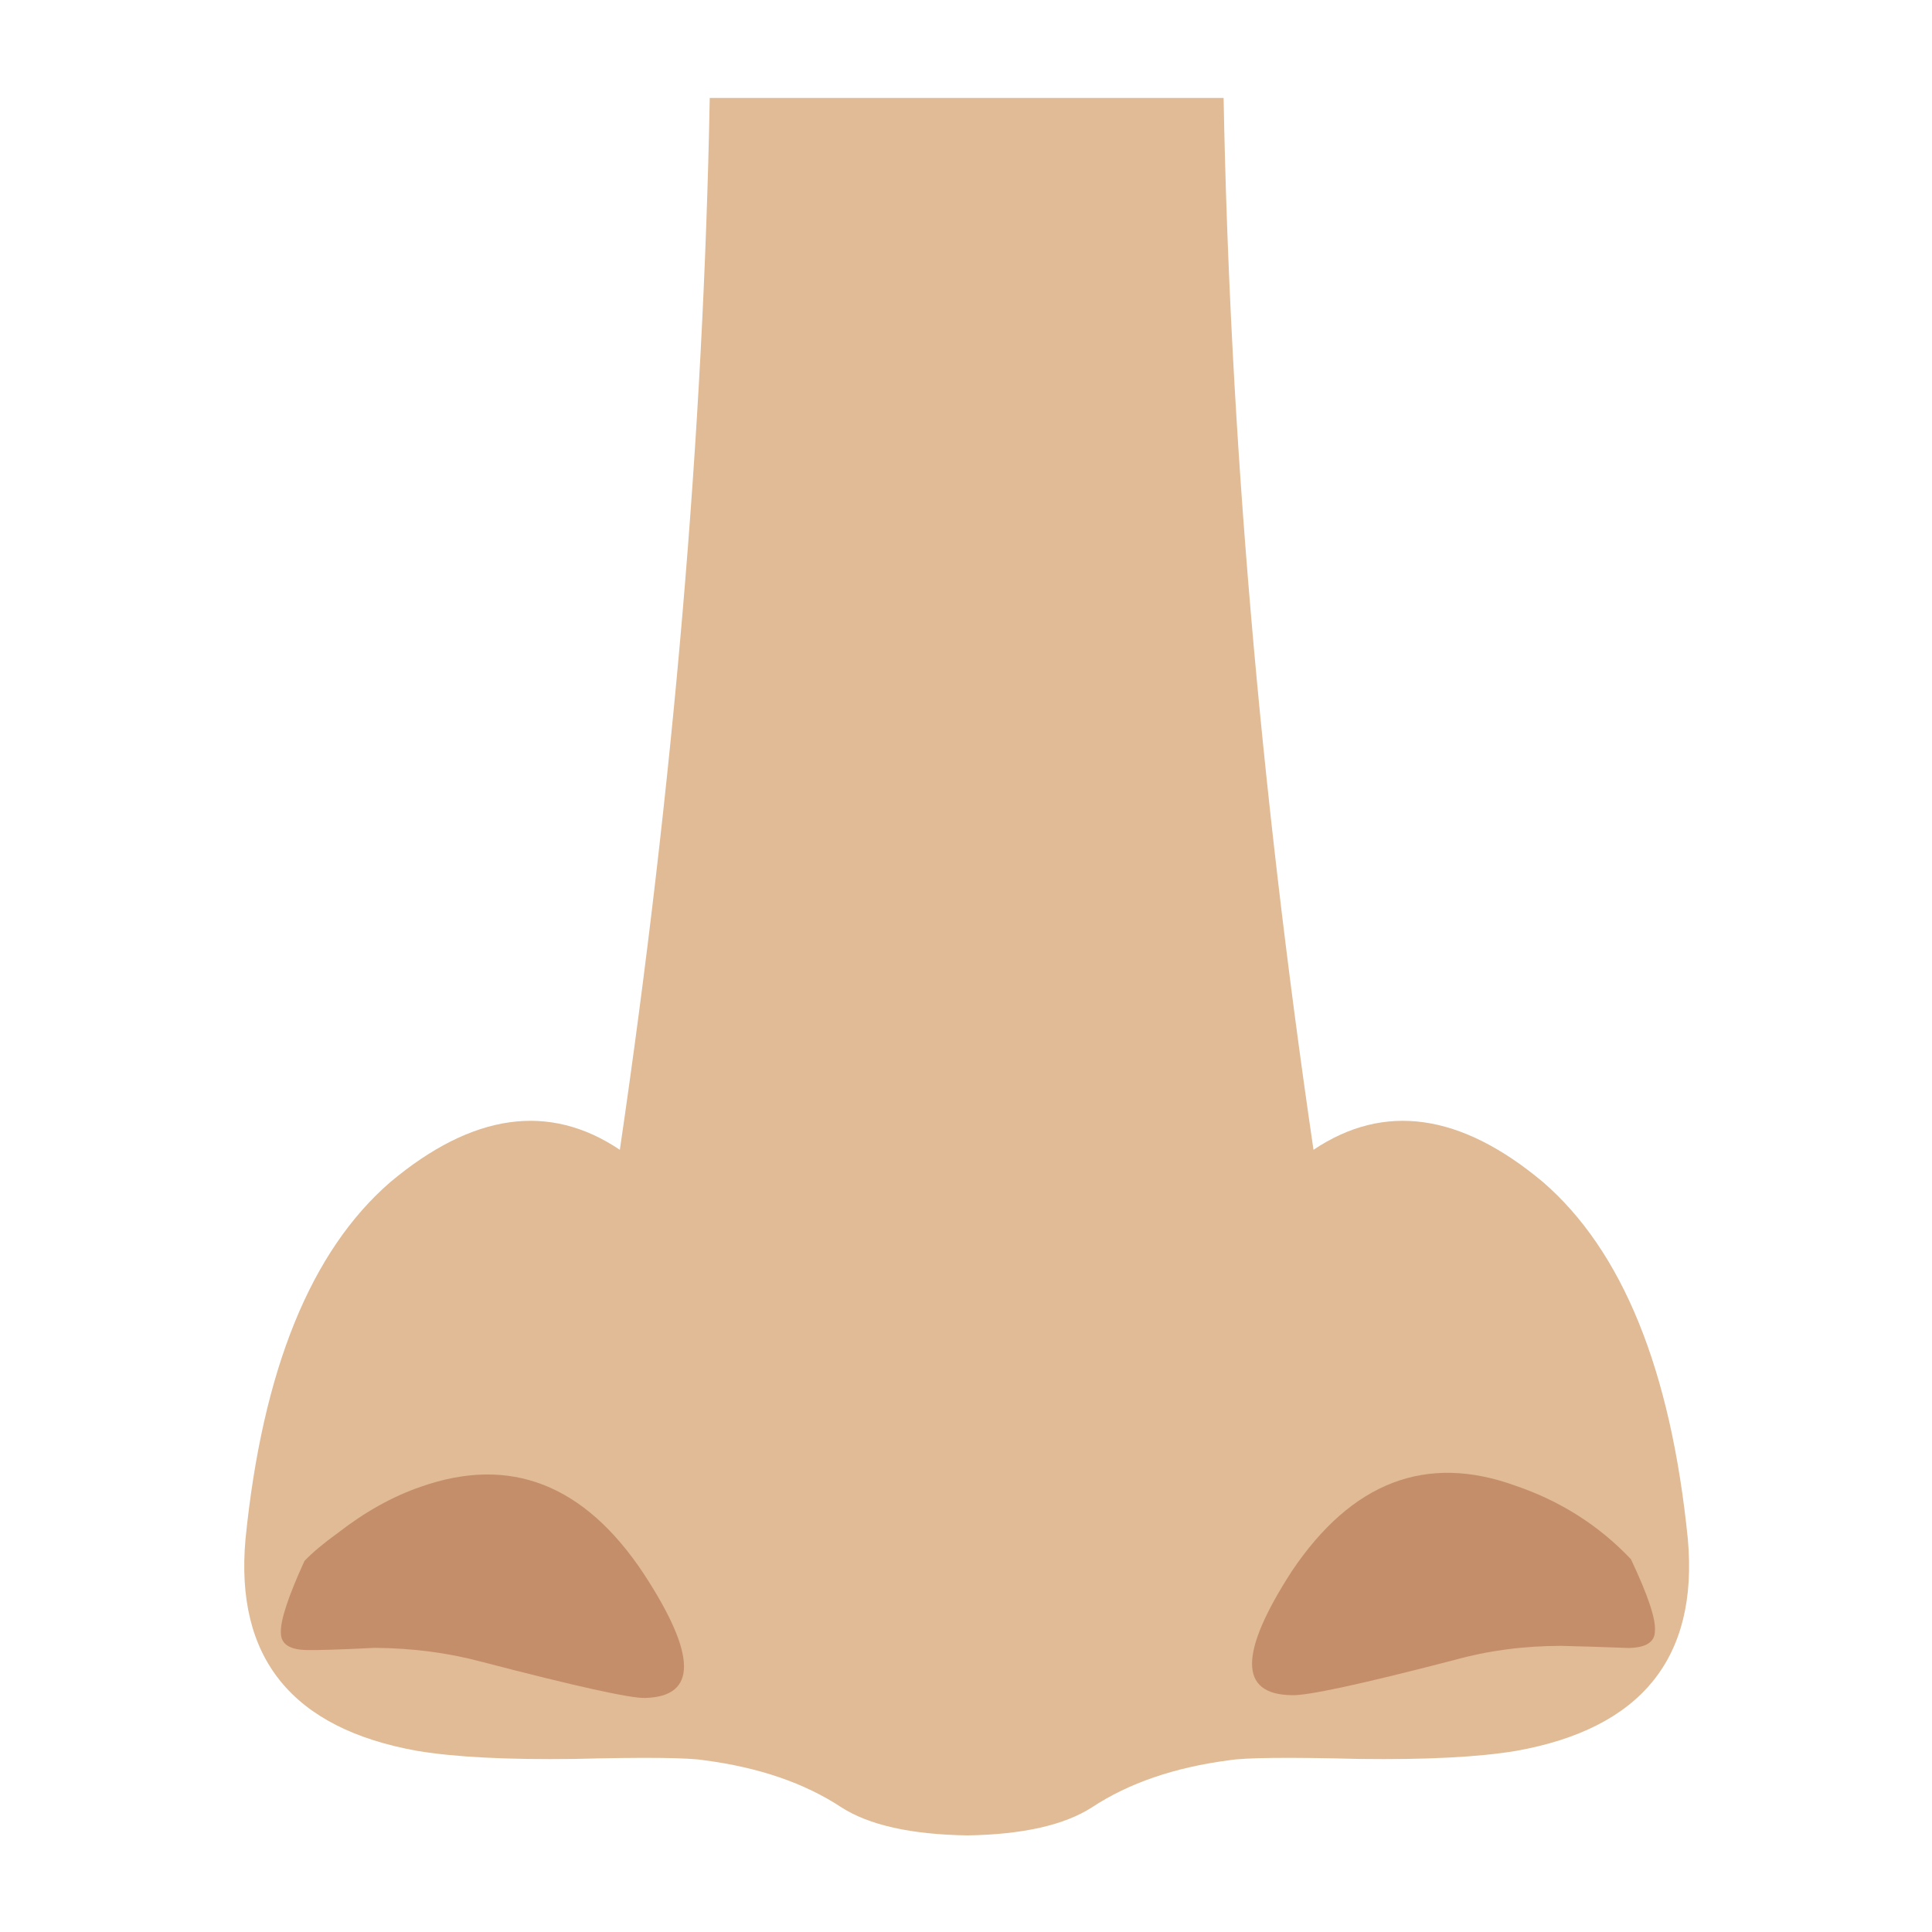 
<svg xmlns="http://www.w3.org/2000/svg" version="1.1" xmlns:xlink="http://www.w3.org/1999/xlink" preserveAspectRatio="none" x="0px" y="0px" width="72px" height="72px" viewBox="0 0 72 72">
<defs>
<g id="Layer0_0_MEMBER_0_FILL">
<path fill="#E0BB95" stroke="none" d="
M 48.95 42.85
Q 45.95 22.4 45.6 3.65
L 26.45 3.65
Q 26.1 22.4 23.1 42.85 19.15 40.2 14.55 44.05 10.1 47.9 9.15 57.35 8.55 64 15.55 65.25 17.65 65.6 21.4 65.55 25.35 65.45 26.25 65.6 29.3 66 31.35 67.35 32.9 68.35 36.05 68.4 39.15 68.35 40.7 67.35 42.75 66 45.8 65.6 46.7 65.45 50.65 65.55 54.4 65.6 56.5 65.25 63.5 64 62.9 57.35 61.95 47.9 57.5 44.05 52.9 40.2 48.95 42.85 Z"/>
</g>

<g id="Layer0_0_MEMBER_1_MEMBER_0_FILL">
<path fill="#C48E6A" stroke="none" d="
M 45.4 107.9
Q 53.4 109.25 54.6 109.1 58.9 108.6 53.9 102.25 48.35 95.3 41.2 98.55 38.95 99.55 36.85 101.5 35.75 102.45 35.15 103.2 34.05 106.3 34.2 107.3 34.3 108.2 35.7 108.1 36.55 108.05 39.45 107.65 42.55 107.4 45.4 107.9 Z"/>
</g>

<g id="Layer0_0_MEMBER_1_MEMBER_1_FILL">
<path fill="#C48E6A" stroke="none" d="
M 52.85 60.35
Q 52.95 59.8 52.3 58.05 50.95 56.35 48.9 55.45 44.9 53.6 41.75 57.5 38.95 61.1 41.4 61.35 42.1 61.45 46.55 60.7 48.15 60.4 49.9 60.55 50.8 60.65 52 60.8 52.8 60.85 52.85 60.35 Z"/>
</g>
</defs>

<g id="Layer_1">
<g transform="matrix( 1, 0, 0, 1, 0,0) ">
<use xlink:href="#Layer0_0_MEMBER_0_FILL"/>
</g>

<g transform="matrix( 0.671, 0.059, -0.059, 0.671, -6.15,-13.15) ">
<use xlink:href="#Layer0_0_MEMBER_1_MEMBER_0_FILL"/>
</g>

<g transform="matrix( 1.192, -0.104, 0.104, 1.192, -7.6,-5.65) ">
<use xlink:href="#Layer0_0_MEMBER_1_MEMBER_1_FILL"/>
</g>
</g>
</svg>
